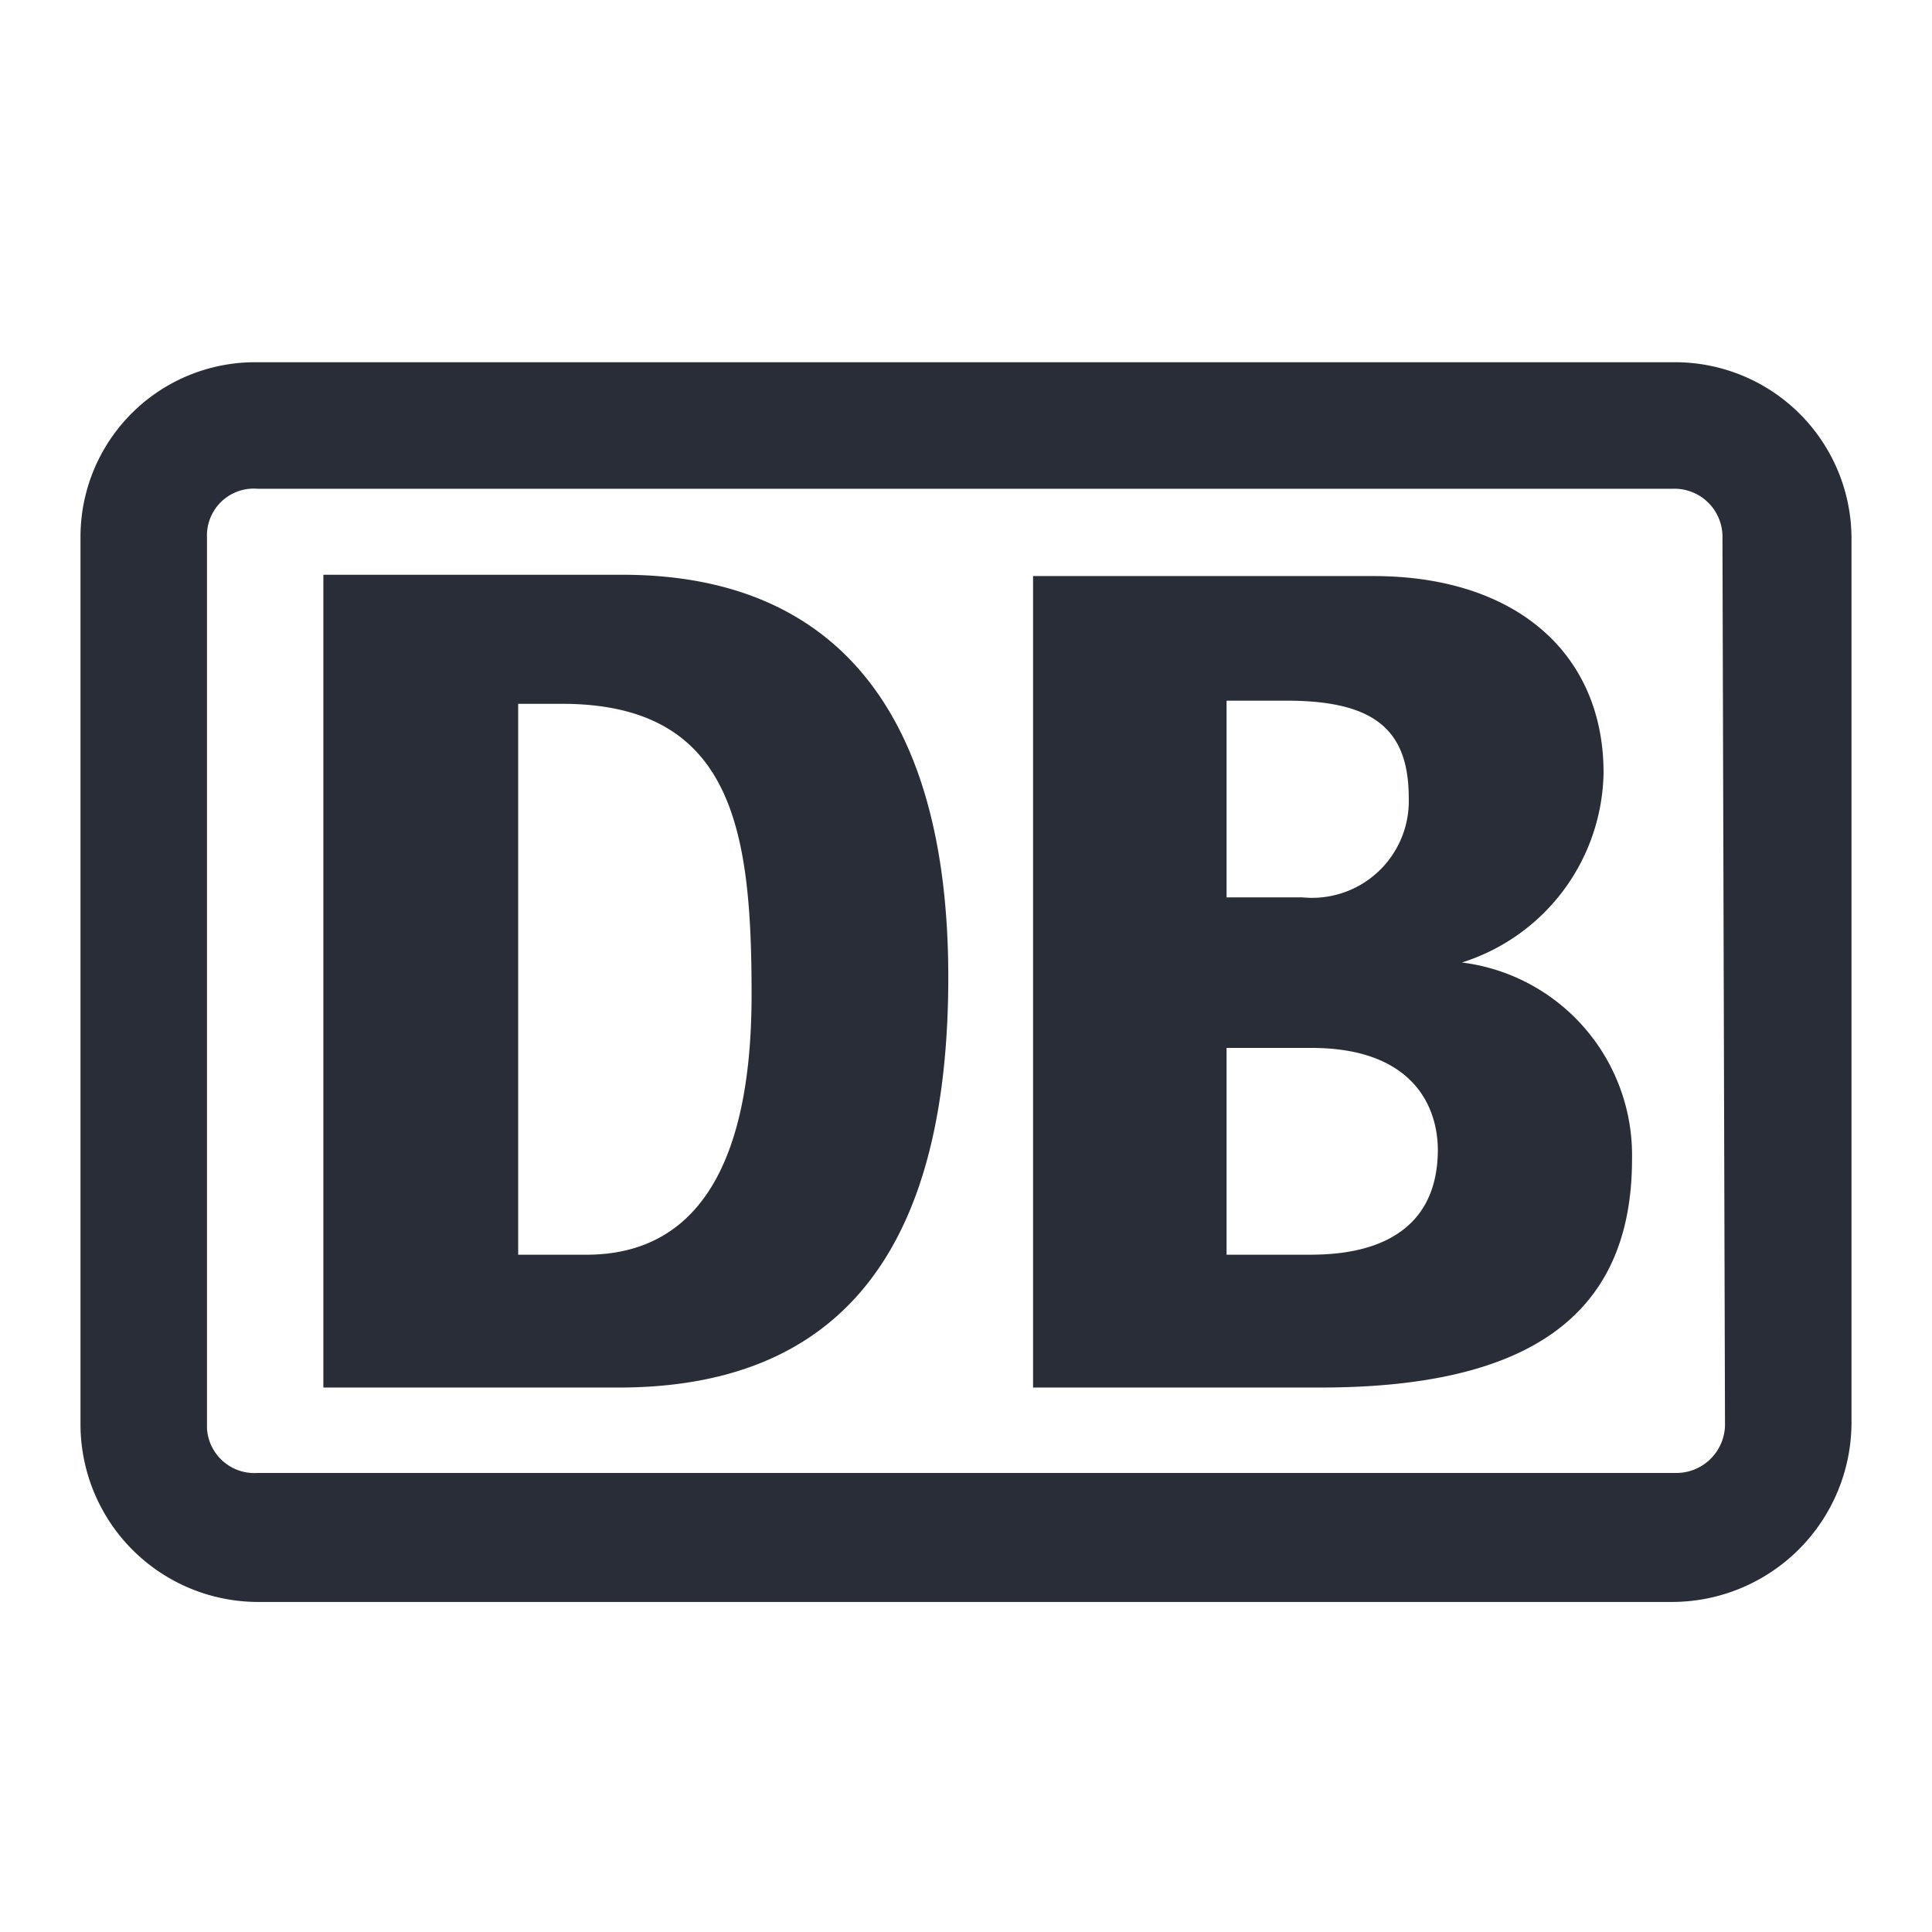 <svg id="icon" height="48" viewBox="0 0 48 48" width="48" xmlns="http://www.w3.org/2000/svg"><path d="m41.553 9a4.384 4.384 0 0 1 4.447 4.353v22a4.463 4.463 0 0 1 -4.447 4.447h-35.153a4.416 4.416 0 0 1 -4.4-4.447v-22a4.338 4.338 0 0 1 4.4-4.353zm-35.153 3.143a1.163 1.163 0 0 0 -1.257 1.21v22.144a1.179 1.179 0 0 0 1.257 1.098h35.216a1.21 1.21 0 0 0 1.241-1.242l-.063-21.984a1.194 1.194 0 0 0 -1.241-1.226zm27.72 2.169c3.551 0 5.72 1.933 5.72 4.887a5.029 5.029 0 0 1 -3.52 4.714 4.824 4.824 0 0 1 4.227 4.887c0 4.007-2.734 5.673-7.747 5.673h-7.134v-20.161zm-18.653-.032c5.186 0 8.093 3.3 8.093 9.995 0 5.845-1.98 10.151-8.093 10.198h-7.433v-20.193zm17.113 11.755h-2.106v5.138h2.05c.815-.002 3.184-.076 3.199-2.593 0-1.1-.629-2.545-3.143-2.545zm-18.621-8.549h-1.085v13.687h1.697c2.609 0 4.102-2.027 4.102-6.458 0-4.055-.44-7.229-4.714-7.229zm18.008-.078h-1.493v4.887h1.886a2.404 2.404 0 0 0 2.64-2.467c0-1.682-.833-2.42-3.033-2.42z" fill="#282d37" style="currentColor" fill-rule="evenodd"/></svg>

